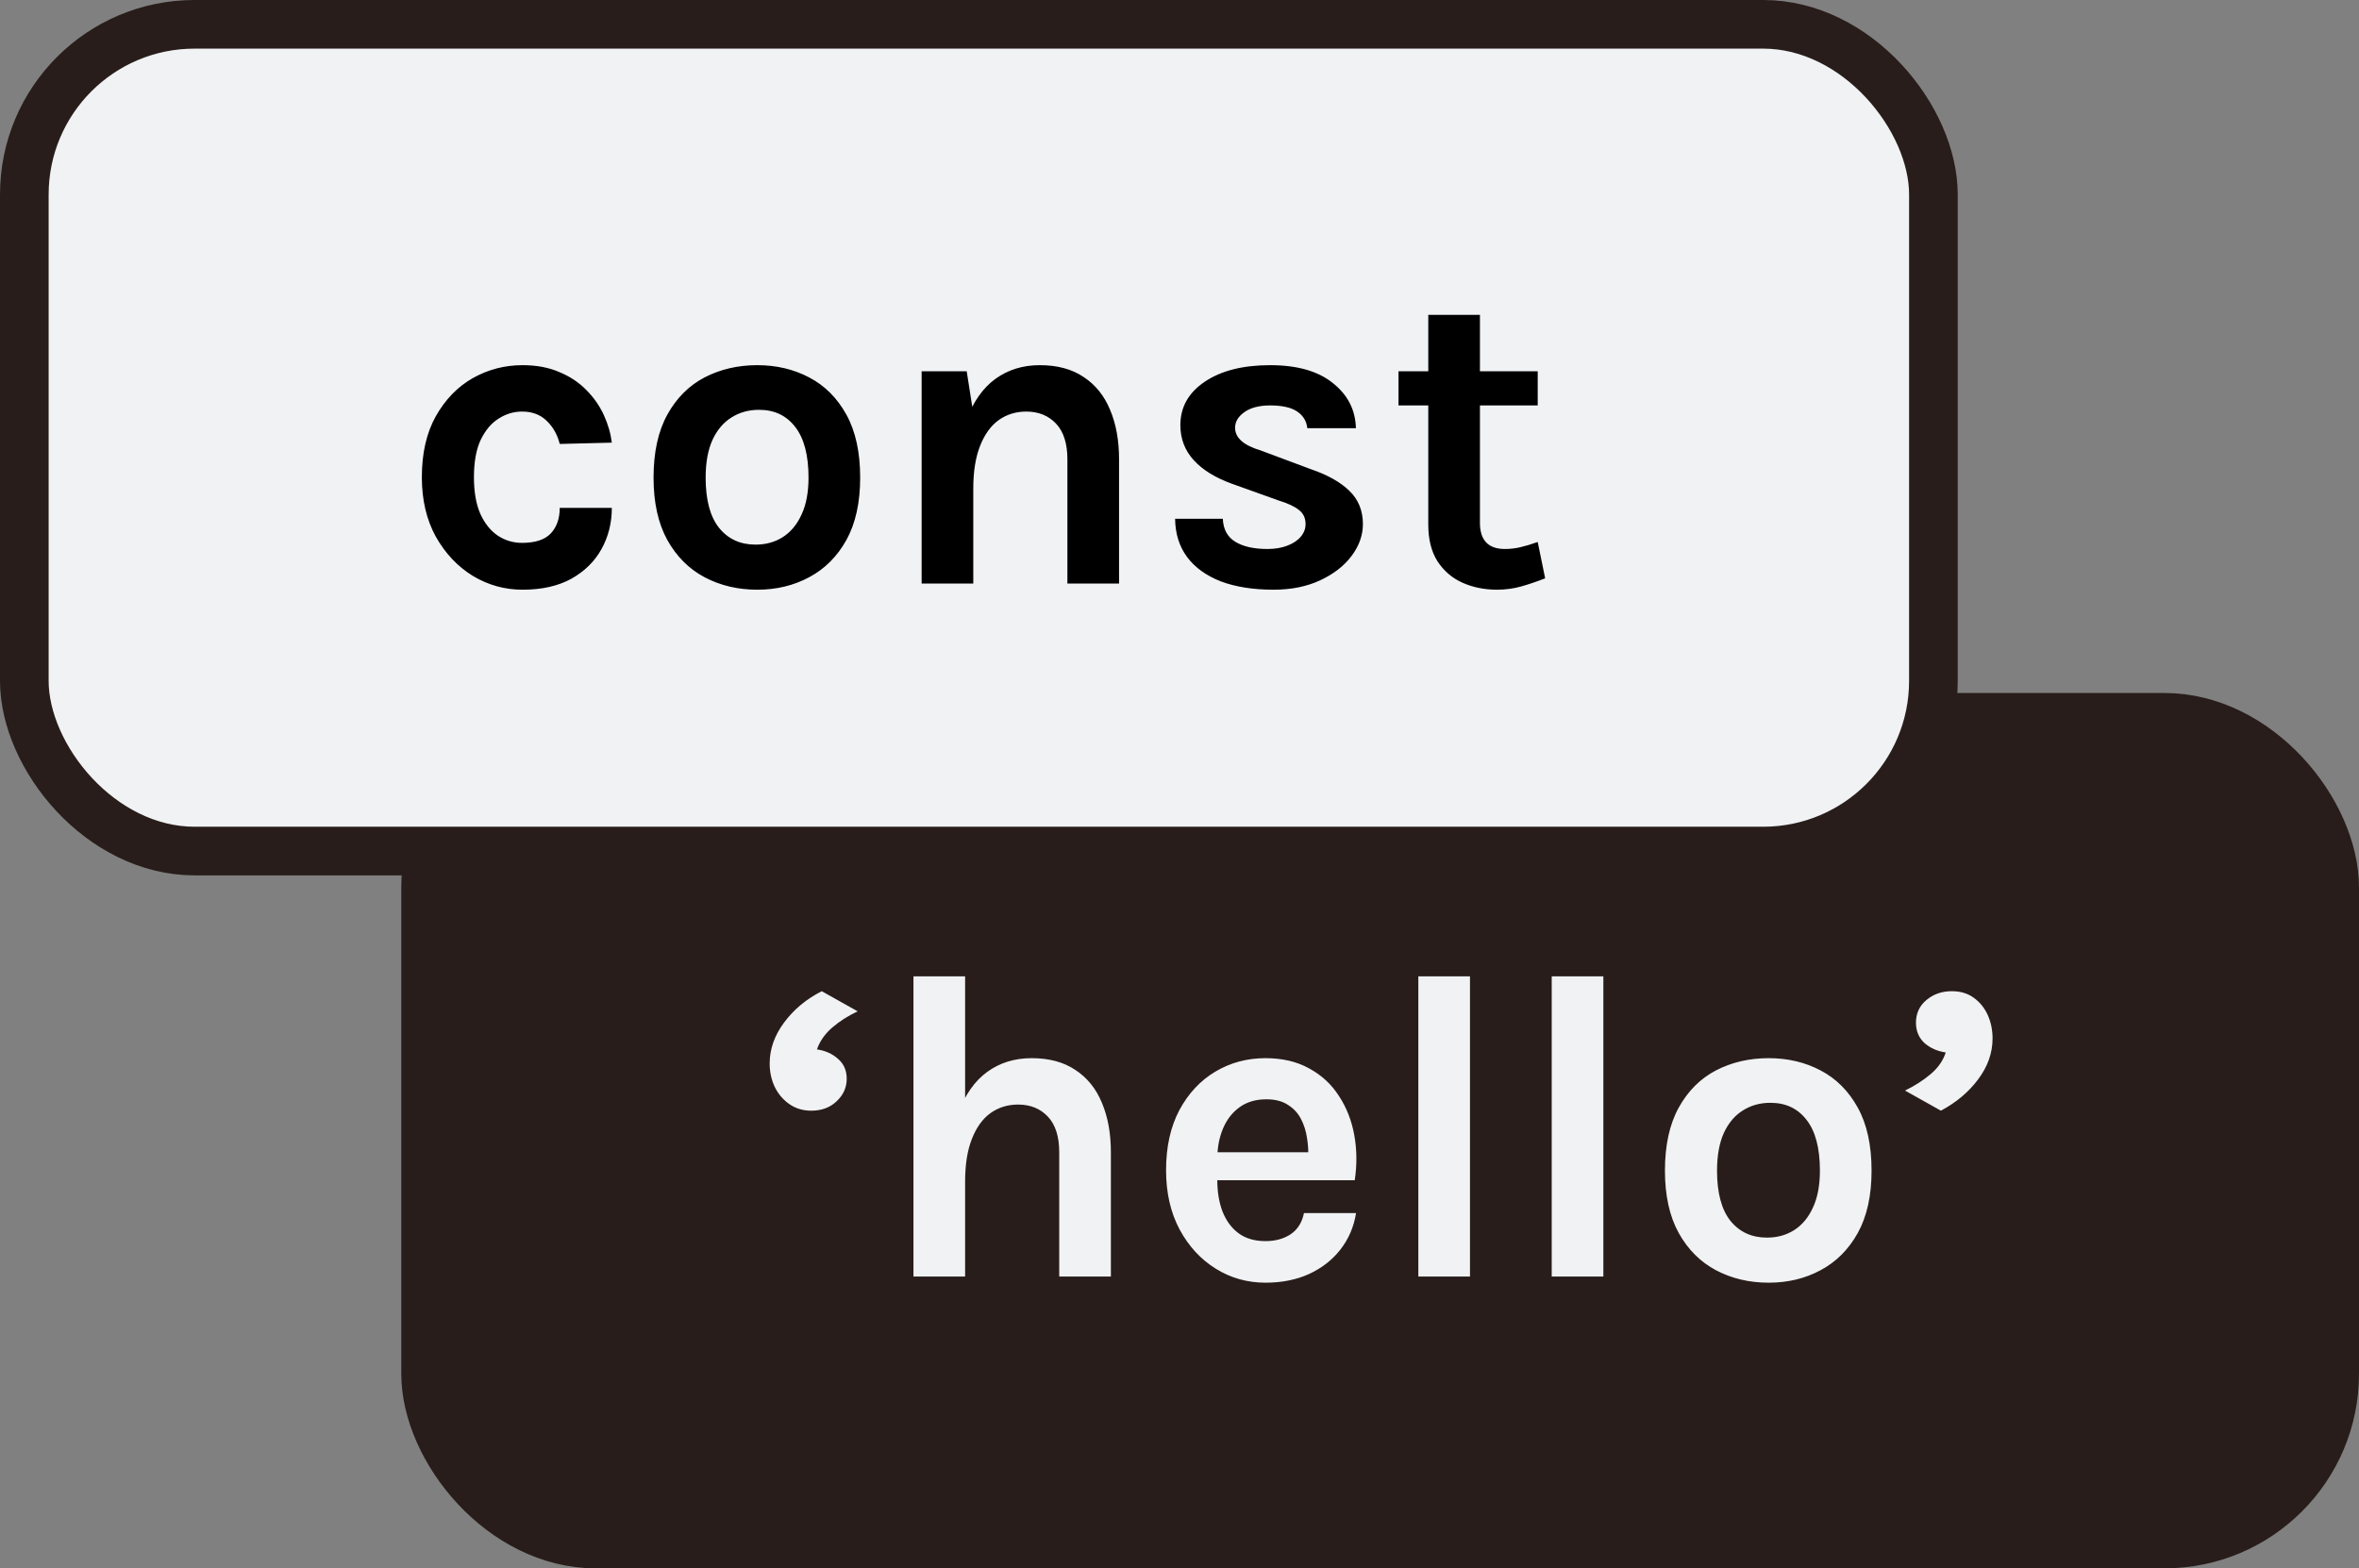 <svg width="194" height="129" viewBox="0 0 194 129" fill="none" xmlns="http://www.w3.org/2000/svg">
<rect x="0" y="0" width="194" height="129" fill="#808080" stroke="none"/>
<rect x="34.5" y="58.5" width="158" height="69" rx="14.5" fill="#281D1A" stroke="#281D1A" stroke-width="3"/>
<path d="M66.716 91.356C66.032 91.356 65.432 91.176 64.916 90.816C64.4 90.456 63.998 89.982 63.71 89.394C63.434 88.806 63.296 88.164 63.296 87.468C63.296 86.292 63.692 85.17 64.484 84.102C65.276 83.034 66.308 82.176 67.58 81.528L70.532 83.184C69.74 83.556 69.044 84 68.444 84.516C67.844 85.032 67.424 85.632 67.184 86.316C67.868 86.412 68.444 86.67 68.912 87.09C69.392 87.498 69.632 88.044 69.632 88.728C69.632 89.448 69.356 90.066 68.804 90.582C68.264 91.098 67.568 91.356 66.716 91.356ZM87.109 105V94.776C87.109 93.48 86.797 92.502 86.173 91.842C85.549 91.182 84.733 90.852 83.725 90.852C82.873 90.852 82.117 91.086 81.457 91.554C80.809 92.022 80.299 92.73 79.927 93.678C79.555 94.614 79.369 95.784 79.369 97.188H77.965C77.965 94.92 78.247 93.036 78.811 91.536C79.375 90.024 80.173 88.896 81.205 88.152C82.237 87.408 83.449 87.036 84.841 87.036C86.281 87.036 87.481 87.36 88.441 88.008C89.413 88.644 90.139 89.544 90.619 90.708C91.111 91.872 91.357 93.228 91.357 94.776V105H87.109ZM75.121 105V80.304H79.369V105H75.121ZM104.067 105.504C102.579 105.504 101.217 105.12 99.981 104.352C98.745 103.584 97.755 102.51 97.011 101.13C96.267 99.738 95.895 98.112 95.895 96.252C95.895 94.332 96.261 92.682 96.993 91.302C97.737 89.922 98.727 88.866 99.963 88.134C101.199 87.402 102.567 87.036 104.067 87.036C105.459 87.036 106.659 87.318 107.667 87.882C108.687 88.434 109.503 89.19 110.115 90.15C110.739 91.098 111.159 92.172 111.375 93.372C111.591 94.572 111.603 95.808 111.411 97.08H99.279V94.776H108.405L107.577 95.316C107.613 94.752 107.583 94.182 107.487 93.606C107.403 93.03 107.235 92.502 106.983 92.022C106.731 91.542 106.371 91.158 105.903 90.87C105.447 90.57 104.859 90.42 104.139 90.42C103.275 90.42 102.543 90.636 101.943 91.068C101.343 91.5 100.887 92.088 100.575 92.832C100.263 93.576 100.107 94.416 100.107 95.352V97.044C100.107 98.028 100.251 98.898 100.539 99.654C100.839 100.41 101.277 101.004 101.853 101.436C102.441 101.868 103.179 102.084 104.067 102.084C104.895 102.084 105.591 101.892 106.155 101.508C106.719 101.124 107.079 100.548 107.235 99.78H111.519C111.339 100.908 110.913 101.904 110.241 102.768C109.581 103.62 108.723 104.292 107.667 104.784C106.611 105.264 105.411 105.504 104.067 105.504ZM116.641 105V80.304H120.889V105H116.641ZM127.61 105V80.304H131.858V105H127.61ZM145.454 105.504C143.858 105.504 142.412 105.162 141.116 104.478C139.832 103.794 138.812 102.774 138.056 101.418C137.3 100.05 136.922 98.34 136.922 96.288C136.922 94.2 137.3 92.472 138.056 91.104C138.812 89.736 139.832 88.716 141.116 88.044C142.412 87.372 143.858 87.036 145.454 87.036C147.026 87.036 148.448 87.372 149.72 88.044C151.004 88.716 152.024 89.736 152.78 91.104C153.536 92.472 153.914 94.2 153.914 96.288C153.914 98.34 153.536 100.05 152.78 101.418C152.024 102.774 151.004 103.794 149.72 104.478C148.448 105.162 147.026 105.504 145.454 105.504ZM145.31 101.796C146.15 101.796 146.894 101.592 147.542 101.184C148.202 100.764 148.718 100.146 149.09 99.33C149.474 98.514 149.666 97.5 149.666 96.288C149.666 94.44 149.3 93.048 148.568 92.112C147.848 91.176 146.858 90.708 145.598 90.708C144.746 90.708 143.99 90.918 143.33 91.338C142.67 91.746 142.148 92.364 141.764 93.192C141.392 94.02 141.206 95.052 141.206 96.288C141.206 98.112 141.572 99.486 142.304 100.41C143.048 101.334 144.05 101.796 145.31 101.796ZM159.617 91.356L156.665 89.7C157.457 89.316 158.159 88.866 158.771 88.35C159.383 87.834 159.797 87.24 160.013 86.568C159.305 86.46 158.717 86.196 158.249 85.776C157.793 85.344 157.565 84.792 157.565 84.12C157.565 83.364 157.847 82.746 158.411 82.266C158.987 81.774 159.689 81.528 160.517 81.528C161.225 81.528 161.825 81.708 162.317 82.068C162.821 82.428 163.205 82.902 163.469 83.49C163.733 84.078 163.865 84.72 163.865 85.416C163.865 86.604 163.469 87.726 162.677 88.782C161.897 89.826 160.877 90.684 159.617 91.356Z" fill="#F0F2F4"/>
<rect x="2" y="2" width="157" height="68" rx="14" fill="#F0F2F4" stroke="#281D1A" stroke-width="4"/>
<path d="M42.972 48.504C41.508 48.504 40.146 48.126 38.886 47.37C37.638 46.602 36.624 45.528 35.844 44.148C35.076 42.756 34.692 41.124 34.692 39.252C34.692 37.272 35.076 35.598 35.844 34.23C36.624 32.85 37.638 31.806 38.886 31.098C40.146 30.39 41.508 30.036 42.972 30.036C44.112 30.036 45.114 30.222 45.978 30.594C46.854 30.954 47.598 31.446 48.21 32.07C48.822 32.682 49.302 33.366 49.65 34.122C49.998 34.878 50.22 35.64 50.316 36.408L46.032 36.516C45.84 35.748 45.48 35.112 44.952 34.608C44.436 34.104 43.764 33.852 42.936 33.852C42.252 33.852 41.61 34.044 41.01 34.428C40.41 34.8 39.918 35.382 39.534 36.174C39.162 36.966 38.976 37.992 38.976 39.252C38.976 40.452 39.15 41.454 39.498 42.258C39.858 43.05 40.338 43.65 40.938 44.058C41.538 44.454 42.204 44.652 42.936 44.652C44.016 44.652 44.802 44.394 45.294 43.878C45.786 43.35 46.032 42.648 46.032 41.772H50.316C50.316 43.008 50.034 44.136 49.47 45.156C48.906 46.176 48.078 46.992 46.986 47.604C45.894 48.204 44.556 48.504 42.972 48.504ZM62.279 48.504C60.683 48.504 59.237 48.162 57.941 47.478C56.657 46.794 55.637 45.774 54.881 44.418C54.125 43.05 53.747 41.34 53.747 39.288C53.747 37.2 54.125 35.472 54.881 34.104C55.637 32.736 56.657 31.716 57.941 31.044C59.237 30.372 60.683 30.036 62.279 30.036C63.851 30.036 65.273 30.372 66.545 31.044C67.829 31.716 68.849 32.736 69.605 34.104C70.361 35.472 70.739 37.2 70.739 39.288C70.739 41.34 70.361 43.05 69.605 44.418C68.849 45.774 67.829 46.794 66.545 47.478C65.273 48.162 63.851 48.504 62.279 48.504ZM62.135 44.796C62.975 44.796 63.719 44.592 64.367 44.184C65.027 43.764 65.543 43.146 65.915 42.33C66.299 41.514 66.491 40.5 66.491 39.288C66.491 37.44 66.125 36.048 65.393 35.112C64.673 34.176 63.683 33.708 62.423 33.708C61.571 33.708 60.815 33.918 60.155 34.338C59.495 34.746 58.973 35.364 58.589 36.192C58.217 37.02 58.031 38.052 58.031 39.288C58.031 41.112 58.397 42.486 59.129 43.41C59.873 44.334 60.875 44.796 62.135 44.796ZM87.781 48V37.776C87.781 36.48 87.469 35.502 86.845 34.842C86.221 34.182 85.405 33.852 84.397 33.852C83.545 33.852 82.789 34.086 82.129 34.554C81.481 35.022 80.971 35.73 80.599 36.678C80.227 37.614 80.041 38.784 80.041 40.188H78.637C78.637 37.92 78.919 36.036 79.483 34.536C80.047 33.024 80.845 31.896 81.877 31.152C82.909 30.408 84.121 30.036 85.513 30.036C86.953 30.036 88.153 30.36 89.113 31.008C90.085 31.644 90.811 32.544 91.291 33.708C91.783 34.872 92.029 36.228 92.029 37.776V48H87.781ZM75.793 48V30.54H79.501L80.041 33.996V48H75.793ZM104.739 48.504C103.059 48.504 101.613 48.276 100.401 47.82C99.201 47.352 98.277 46.686 97.629 45.822C96.981 44.946 96.651 43.896 96.639 42.672H100.563C100.599 43.536 100.941 44.166 101.589 44.562C102.237 44.958 103.119 45.156 104.235 45.156C104.847 45.156 105.387 45.066 105.855 44.886C106.335 44.706 106.707 44.46 106.971 44.148C107.235 43.836 107.367 43.488 107.367 43.104C107.367 42.612 107.187 42.228 106.827 41.952C106.479 41.664 105.915 41.4 105.135 41.16L101.319 39.792C99.951 39.3 98.901 38.652 98.169 37.848C97.437 37.044 97.071 36.084 97.071 34.968C97.071 33.492 97.737 32.304 99.069 31.404C100.413 30.492 102.207 30.036 104.451 30.036C106.683 30.036 108.405 30.528 109.617 31.512C110.841 32.484 111.471 33.72 111.507 35.22H107.511C107.451 34.644 107.175 34.188 106.683 33.852C106.191 33.516 105.447 33.348 104.451 33.348C103.551 33.348 102.843 33.534 102.327 33.906C101.823 34.266 101.571 34.692 101.571 35.184C101.571 36.012 102.279 36.636 103.695 37.056L107.835 38.604C109.179 39.06 110.223 39.648 110.967 40.368C111.711 41.088 112.083 42 112.083 43.104C112.083 44.028 111.771 44.904 111.147 45.732C110.535 46.548 109.677 47.214 108.573 47.73C107.469 48.246 106.191 48.504 104.739 48.504ZM123.111 48.504C122.079 48.504 121.131 48.312 120.267 47.928C119.415 47.544 118.731 46.956 118.215 46.164C117.711 45.372 117.459 44.364 117.459 43.14V25.896H121.707V42.996C121.707 44.436 122.391 45.156 123.759 45.156C124.179 45.156 124.599 45.108 125.019 45.012C125.439 44.916 125.919 44.772 126.459 44.58L127.071 47.568C126.399 47.832 125.745 48.054 125.109 48.234C124.473 48.414 123.807 48.504 123.111 48.504ZM115.011 33.348V30.54H126.459V33.348H115.011Z" fill="black"/>
</svg>
